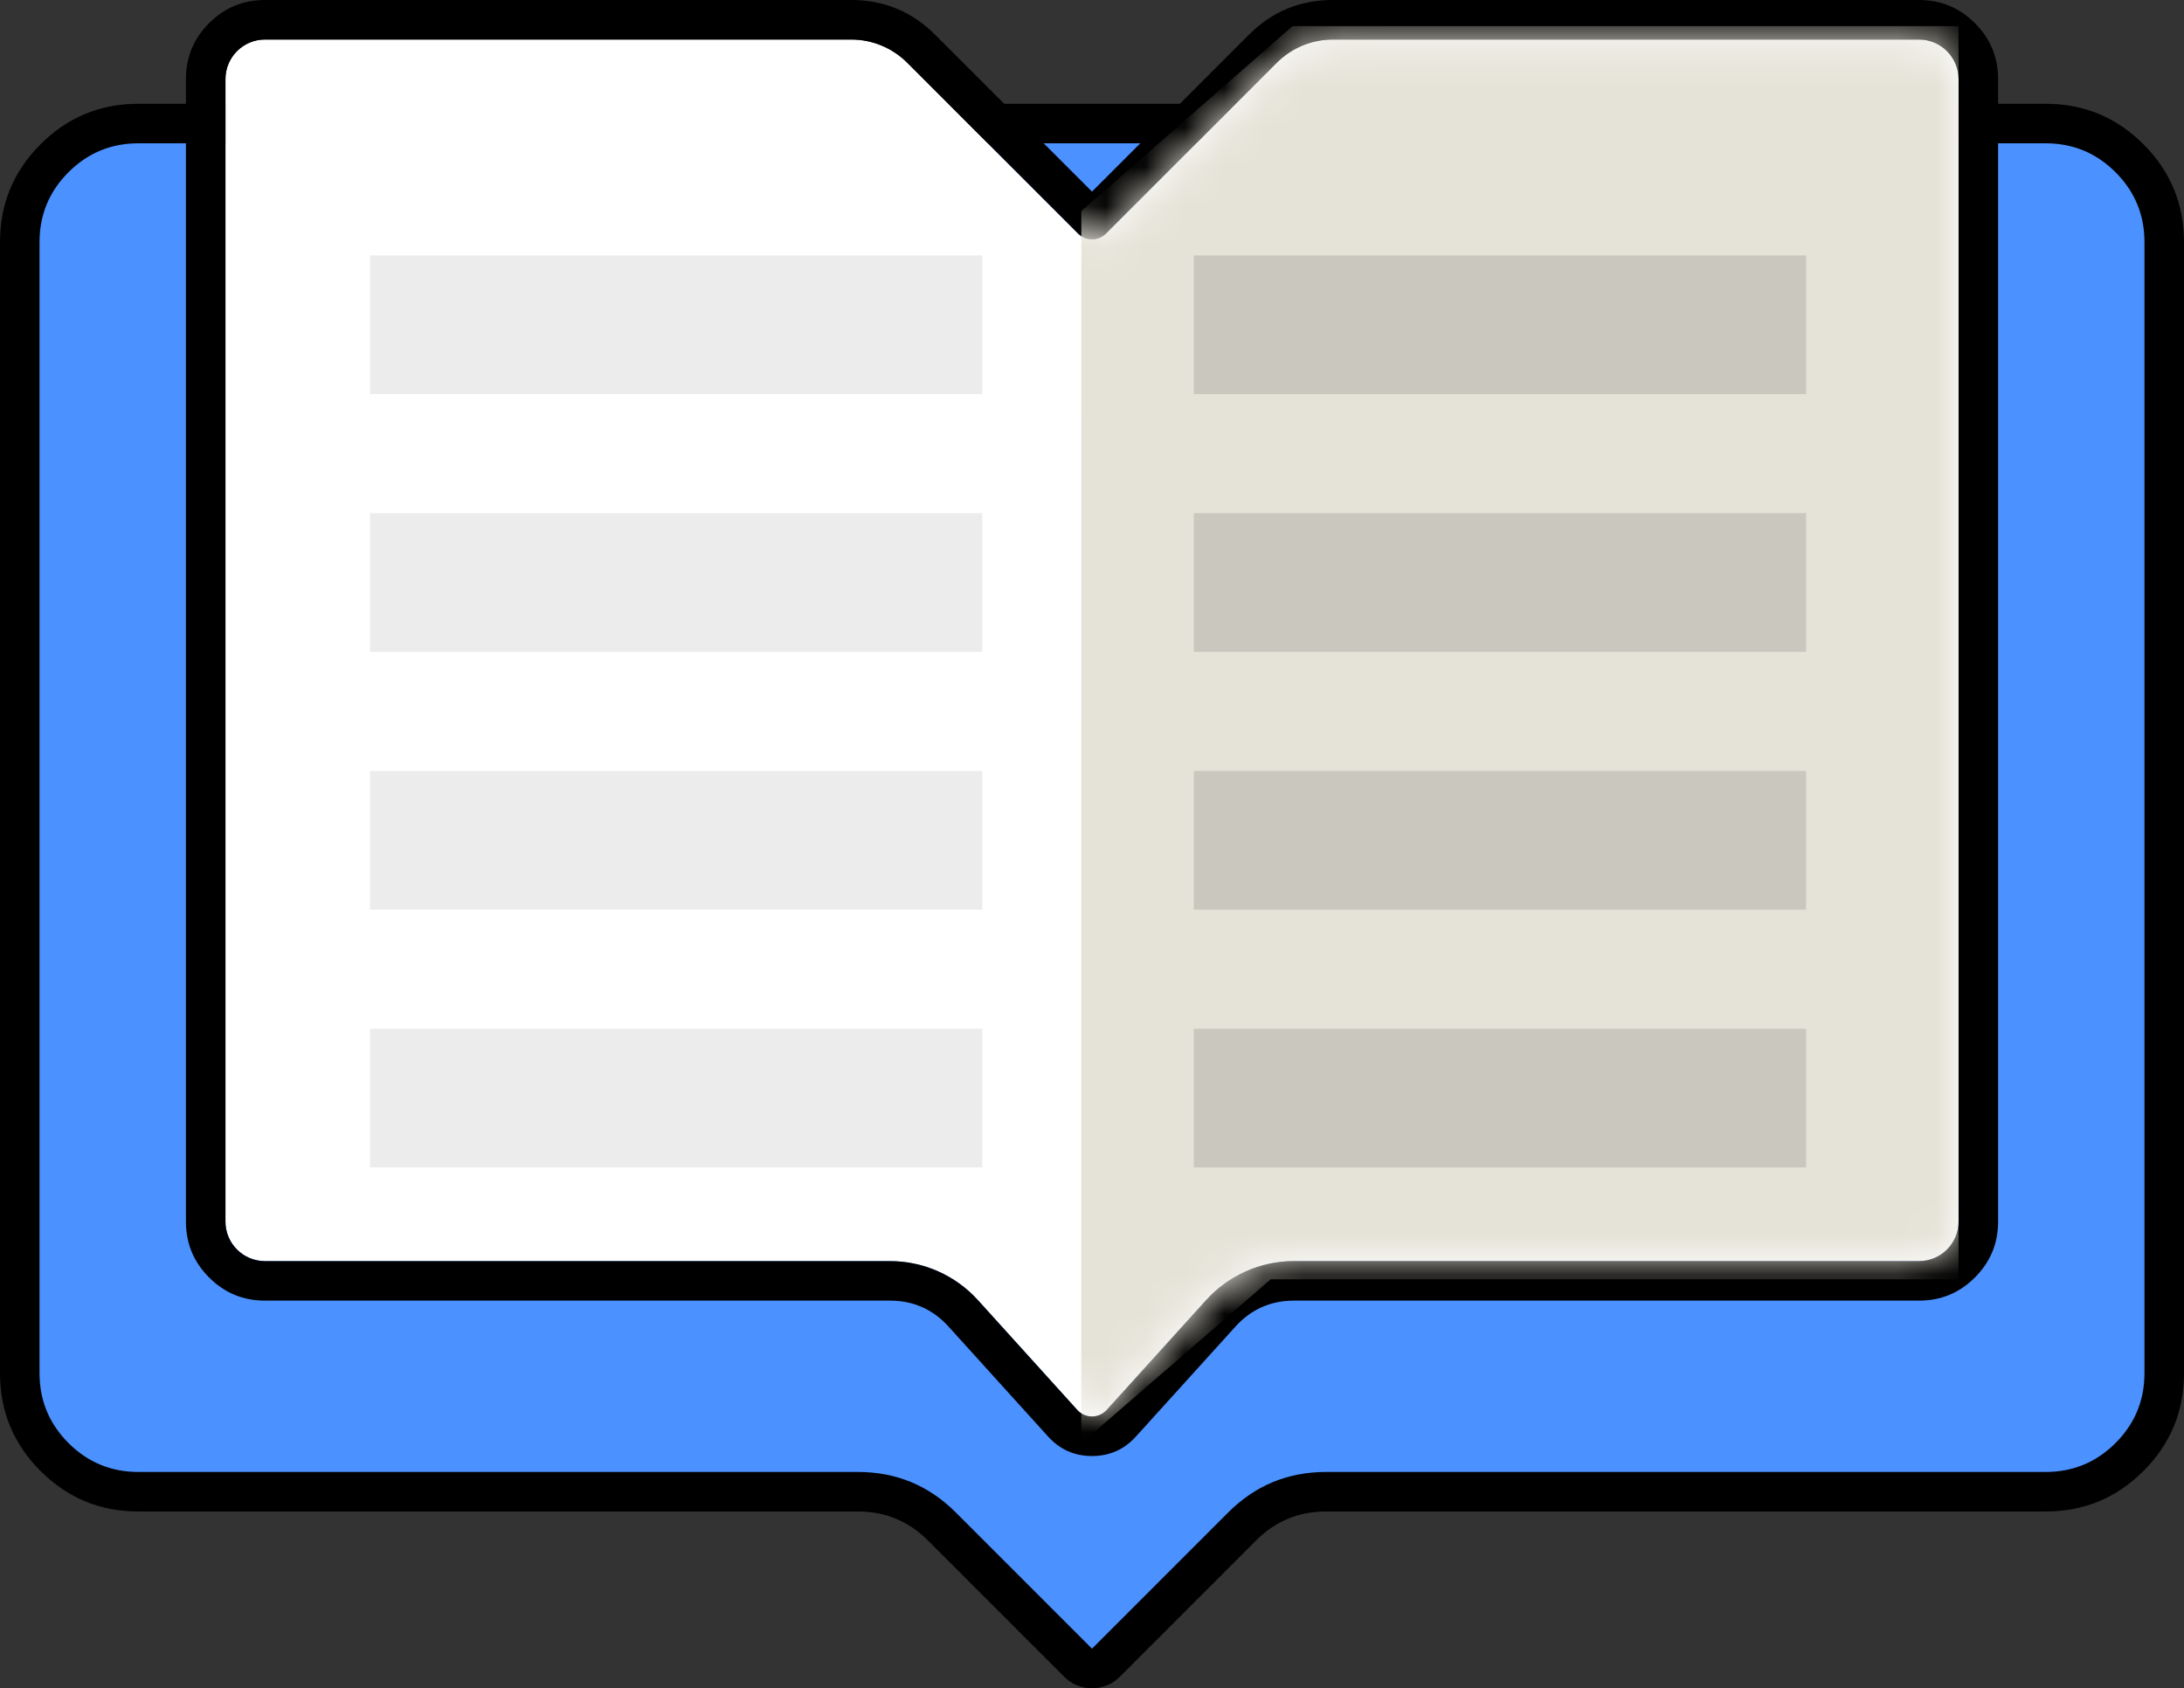 <svg xmlns="http://www.w3.org/2000/svg" xmlns:xlink="http://www.w3.org/1999/xlink" fill="none" version="1.1" width="55.252" height="42.704" viewBox="0 0 55.252 42.704"><rect x="0" y="0" width="55.252" height="42.704" fill="#333333" stroke="none"/><defs><mask id="master_svg0_0_1310" style="mask-type:alpha" maskUnits="userSpaceOnUse"><g><path d="M49.549,30.9C49.549,30.9,49.549,2,49.549,2C49.549,1.448,49.101,1,48.549,1C48.549,1,33.716,1,33.716,1C33.185,1,32.677,1.211,32.302,1.586C32.302,1.586,27.98,5.908,27.98,5.908C27.784,6.103,27.468,6.103,27.273,5.908C27.273,5.908,22.95,1.586,22.95,1.586C22.575,1.211,22.067,1,21.536,1C21.536,1,6.704,1,6.704,1C6.151,1,5.704,1.448,5.704,2C5.704,2,5.704,30.9,5.704,30.9C5.704,31.453,6.151,31.9,6.704,31.9C6.704,31.9,22.515,31.9,22.515,31.9C23.363,31.9,24.171,32.259,24.74,32.887C24.74,32.887,27.255,35.666,27.255,35.666C27.454,35.886,27.798,35.886,27.997,35.666C27.997,35.666,30.513,32.887,30.513,32.887C31.081,32.259,31.889,31.9,32.737,31.9C32.737,31.9,48.549,31.9,48.549,31.9C49.101,31.9,49.549,31.453,49.549,30.9C49.549,30.9,49.549,30.9,49.549,30.9Z" fill="#FFFFFF" fill-opacity="1"/></g></mask></defs><g><g><path d="M51.752,3.125C51.752,3.125,3.5,3.125,3.5,3.125C1.843,3.125,0.5,4.468,0.5,6.125C0.5,6.125,0.5,34.734,0.5,34.734C0.5,36.391,1.843,37.734,3.5,37.734C3.5,37.734,21.706,37.734,21.706,37.734C22.502,37.734,23.265,38.05,23.828,38.612C23.828,38.612,27.273,42.057,27.273,42.057C27.468,42.252,27.784,42.252,27.98,42.057C27.98,42.057,31.424,38.612,31.424,38.612C31.987,38.05,32.75,37.734,33.546,37.734C33.546,37.734,51.752,37.734,51.752,37.734C53.409,37.734,54.752,36.391,54.752,34.734C54.752,34.734,54.752,6.125,54.752,6.125C54.752,4.468,53.409,3.125,51.752,3.125C51.752,3.125,51.752,3.125,51.752,3.125Z" fill="#4B91FF" fill-opacity="1"/><path d="M55.252,34.734L55.252,6.125Q55.252,4.675,54.227,3.65Q53.202,2.625,51.752,2.625L3.5,2.625Q2.05,2.625,1.025,3.65Q0,4.675,0,6.125L0,34.734Q0,36.184,1.025,37.209Q2.05,38.234,3.5,38.234L21.706,38.234Q22.742,38.234,23.474,38.966L26.919,42.411Q27.212,42.704,27.626,42.704Q28.04,42.704,28.333,42.411L31.778,38.966Q32.51,38.234,33.546,38.234L51.752,38.234Q53.202,38.234,54.227,37.209Q55.252,36.184,55.252,34.734ZM53.52,4.357Q54.252,5.089,54.252,6.125L54.252,34.734Q54.252,35.769,53.52,36.502Q52.788,37.234,51.752,37.234L33.546,37.234Q32.096,37.234,31.071,38.259L27.626,41.704L24.181,38.259Q23.156,37.234,21.706,37.234L3.5,37.234Q2.464,37.234,1.732,36.502Q1,35.769,1,34.734L1,6.125Q1,5.089,1.732,4.357Q2.464,3.625,3.5,3.625L51.752,3.625Q52.788,3.625,53.52,4.357Z" fill-rule="evenodd" fill="#000000" fill-opacity="1"/></g><g><g><path d="M49.549,30.9C49.549,30.9,49.549,2,49.549,2C49.549,1.448,49.101,1,48.549,1C48.549,1,33.716,1,33.716,1C33.185,1,32.677,1.211,32.302,1.586C32.302,1.586,27.98,5.908,27.98,5.908C27.784,6.103,27.468,6.103,27.273,5.908C27.273,5.908,22.95,1.586,22.95,1.586C22.575,1.211,22.067,1,21.536,1C21.536,1,6.704,1,6.704,1C6.151,1,5.704,1.448,5.704,2C5.704,2,5.704,30.9,5.704,30.9C5.704,31.453,6.151,31.9,6.704,31.9C6.704,31.9,22.515,31.9,22.515,31.9C23.363,31.9,24.171,32.259,24.74,32.887C24.74,32.887,27.255,35.666,27.255,35.666C27.454,35.886,27.798,35.886,27.997,35.666C27.997,35.666,30.513,32.887,30.513,32.887C31.081,32.259,31.889,31.9,32.737,31.9C32.737,31.9,48.549,31.9,48.549,31.9C49.101,31.9,49.549,31.453,49.549,30.9C49.549,30.9,49.549,30.9,49.549,30.9Z" fill="#FFFFFF" fill-opacity="1"/><path d="M49.963,32.314Q50.549,31.729,50.549,30.9L50.549,2Q50.549,1.172,49.963,0.586Q49.377,0,48.549,0L33.716,0Q32.473,0,31.595,0.879L27.626,4.847L23.658,0.879Q22.779,0,21.536,0L6.704,0Q5.875,0,5.289,0.586Q4.704,1.172,4.704,2L4.704,30.9Q4.704,31.729,5.289,32.314Q5.875,32.9,6.704,32.9L22.515,32.9Q23.403,32.9,23.998,33.558L26.514,36.337Q26.961,36.831,27.626,36.831Q28.292,36.831,28.738,36.337L31.254,33.558Q31.849,32.9,32.737,32.9L48.549,32.9Q49.377,32.9,49.963,32.314ZM49.549,2L49.549,30.9C49.549,31.453,49.101,31.9,48.549,31.9L32.737,31.9C31.889,31.9,31.081,32.259,30.513,32.887L27.997,35.666C27.798,35.886,27.454,35.886,27.255,35.666L24.74,32.887C24.171,32.259,23.363,31.9,22.515,31.9L6.704,31.9C6.151,31.9,5.704,31.453,5.704,30.9L5.704,2C5.704,1.448,6.151,1,6.704,1L21.536,1C22.067,1,22.575,1.211,22.95,1.586L27.273,5.908C27.468,6.103,27.784,6.103,27.98,5.908L32.302,1.586C32.677,1.211,33.185,1,33.716,1L48.549,1C49.101,1,49.549,1.448,49.549,2Z" fill-rule="evenodd" fill="#000000" fill-opacity="1"/></g><g mask="url(#master_svg0_0_1310)"><g><path d="M32.699,0.66C32.699,0.66,49.548,0.66,49.548,0.66C49.548,0.66,49.548,32.361,49.548,32.361C49.548,32.361,32.147,32.361,32.147,32.361C32.147,32.361,27.355,36.509,27.355,36.509C27.355,36.509,27.356,5.339,27.356,5.339C27.356,5.339,32.699,0.66,32.699,0.66C32.699,0.66,32.699,0.66,32.699,0.66Z" fill="#E5E2D7" fill-opacity="1"/></g></g><g><g><rect x="9.361" y="6.461" width="15.49" height="3.508" rx="0" fill="#ECECEC" fill-opacity="1"/></g><g><rect x="9.361" y="12.981" width="15.49" height="3.508" rx="0" fill="#ECECEC" fill-opacity="1"/></g><g><rect x="9.361" y="19.502" width="15.49" height="3.508" rx="0" fill="#ECECEC" fill-opacity="1"/></g><g><rect x="9.361" y="26.022" width="15.49" height="3.508" rx="0" fill="#ECECEC" fill-opacity="1"/></g></g><g><g><rect x="30.201" y="6.461" width="15.49" height="3.508" rx="0" fill="#CAC8BE" fill-opacity="1"/></g><g><rect x="30.201" y="12.981" width="15.49" height="3.508" rx="0" fill="#CAC8BE" fill-opacity="1"/></g><g><rect x="30.201" y="19.502" width="15.49" height="3.508" rx="0" fill="#CAC8BE" fill-opacity="1"/></g><g><rect x="30.201" y="26.022" width="15.49" height="3.508" rx="0" fill="#CAC8BE" fill-opacity="1"/></g></g></g></g></svg>
